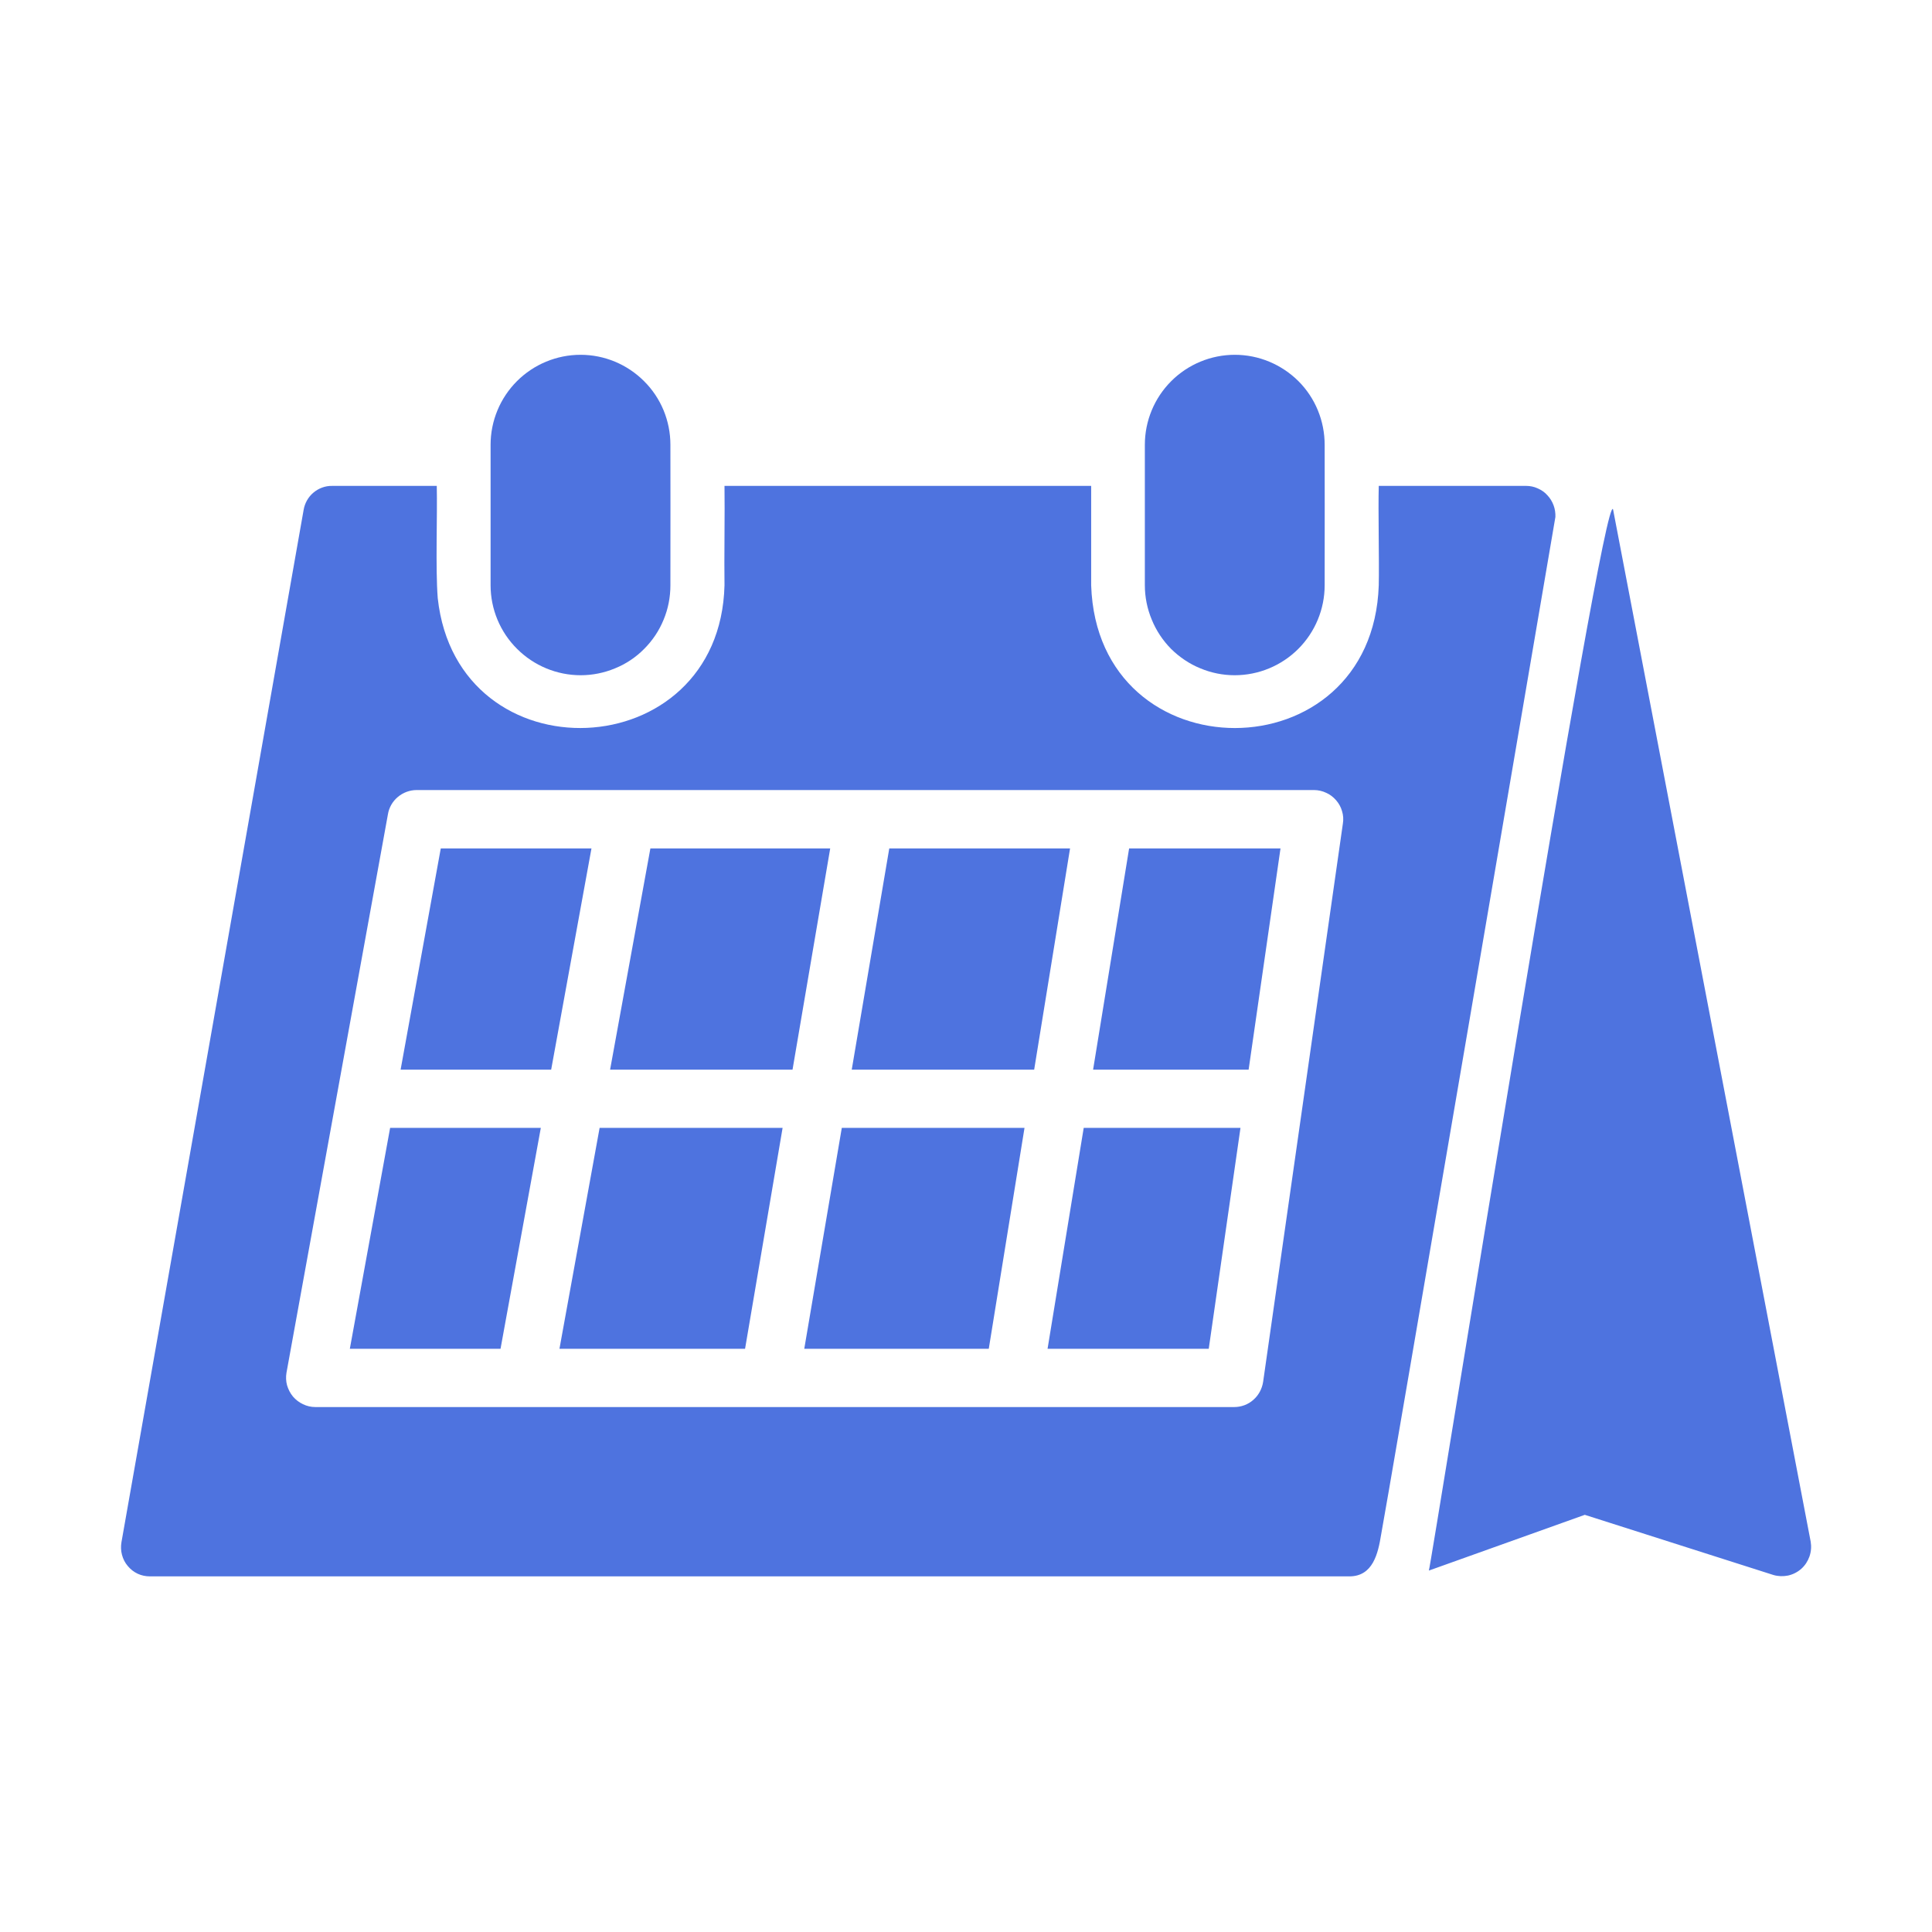 <svg width="14" height="14" viewBox="0 0 14 14" fill="none" xmlns="http://www.w3.org/2000/svg">
<path d="M11.06 3.521H9.991C9.986 3.699 9.995 4.065 9.991 4.241C9.946 5.619 7.952 5.622 7.907 4.241V3.521H5.25C5.253 3.699 5.247 4.065 5.25 4.241C5.217 5.565 3.314 5.642 3.172 4.334C3.155 4.114 3.17 3.742 3.165 3.521H2.407C2.357 3.52 2.309 3.538 2.271 3.57C2.233 3.602 2.208 3.647 2.2 3.696L0.88 11.176C0.875 11.206 0.876 11.238 0.884 11.267C0.892 11.297 0.906 11.325 0.926 11.348C0.946 11.372 0.97 11.391 0.998 11.404C1.026 11.417 1.056 11.423 1.087 11.423H9.778C9.949 11.423 9.986 11.257 10.008 11.121C10.016 11.101 11.268 3.768 11.271 3.746C11.272 3.718 11.268 3.689 11.258 3.662C11.248 3.635 11.233 3.61 11.213 3.589C11.194 3.567 11.17 3.551 11.143 3.539C11.117 3.527 11.088 3.521 11.06 3.521ZM9.153 10.014C9.145 10.065 9.12 10.111 9.082 10.144C9.044 10.178 8.994 10.196 8.944 10.196H2.285C2.254 10.196 2.223 10.189 2.195 10.175C2.167 10.162 2.143 10.143 2.123 10.12C2.103 10.096 2.089 10.068 2.08 10.038C2.072 10.009 2.071 9.977 2.076 9.947L2.811 5.901C2.819 5.851 2.845 5.807 2.883 5.775C2.921 5.743 2.97 5.725 3.019 5.725H9.522C9.552 5.725 9.583 5.732 9.61 5.745C9.638 5.757 9.662 5.776 9.682 5.799C9.702 5.822 9.717 5.849 9.725 5.878C9.734 5.907 9.736 5.938 9.731 5.968L9.153 10.014ZM13.121 11.172L11.689 3.692C11.622 3.492 10.369 11.354 10.354 11.381L11.484 10.977L12.851 11.413C12.885 11.423 12.922 11.424 12.957 11.417C12.993 11.409 13.026 11.392 13.053 11.368C13.08 11.344 13.1 11.313 13.112 11.279C13.124 11.244 13.127 11.208 13.121 11.172Z" fill="#4E73DF"/>
<path d="M4.208 4.893C4.293 4.893 4.378 4.876 4.457 4.843C4.536 4.811 4.608 4.763 4.668 4.702C4.729 4.641 4.777 4.569 4.809 4.49C4.842 4.411 4.858 4.326 4.858 4.241C4.859 4.07 4.858 3.223 4.858 3.223C4.858 3.05 4.79 2.884 4.667 2.762C4.545 2.64 4.38 2.571 4.207 2.571C4.034 2.571 3.868 2.64 3.746 2.762C3.624 2.884 3.555 3.05 3.555 3.223C3.555 3.223 3.555 4.069 3.555 4.241C3.555 4.414 3.624 4.58 3.747 4.702C3.869 4.824 4.035 4.893 4.208 4.893ZM8.947 4.893C9.12 4.893 9.286 4.824 9.408 4.702C9.53 4.58 9.599 4.414 9.599 4.241C9.6 4.07 9.599 3.223 9.599 3.223C9.599 3.05 9.531 2.884 9.409 2.762C9.286 2.64 9.121 2.571 8.948 2.571C8.775 2.571 8.609 2.64 8.487 2.762C8.365 2.884 8.296 3.05 8.296 3.223C8.296 3.223 8.296 4.069 8.296 4.241C8.296 4.326 8.313 4.411 8.346 4.49C8.378 4.569 8.426 4.641 8.486 4.702C8.547 4.762 8.619 4.811 8.698 4.843C8.777 4.876 8.861 4.893 8.947 4.893ZM3.194 6.148L2.903 7.751H3.994L4.286 6.148H3.194ZM4.713 6.148L4.421 7.751H5.743L6.016 6.148H4.713ZM4.054 9.774H5.399L5.671 8.173H4.345L4.054 9.774ZM5.828 9.774H7.165L7.424 8.173H6.1L5.828 9.774ZM7.591 9.774H8.759L8.989 8.173H7.853L7.591 9.774ZM7.921 7.751H9.048L9.279 6.148H8.182L7.921 7.751ZM6.444 6.148L6.172 7.751H7.494L7.754 6.148H6.444ZM2.535 9.774H3.627L3.919 8.173H2.827L2.535 9.774Z" fill="#4E73DF"/>
</svg>
